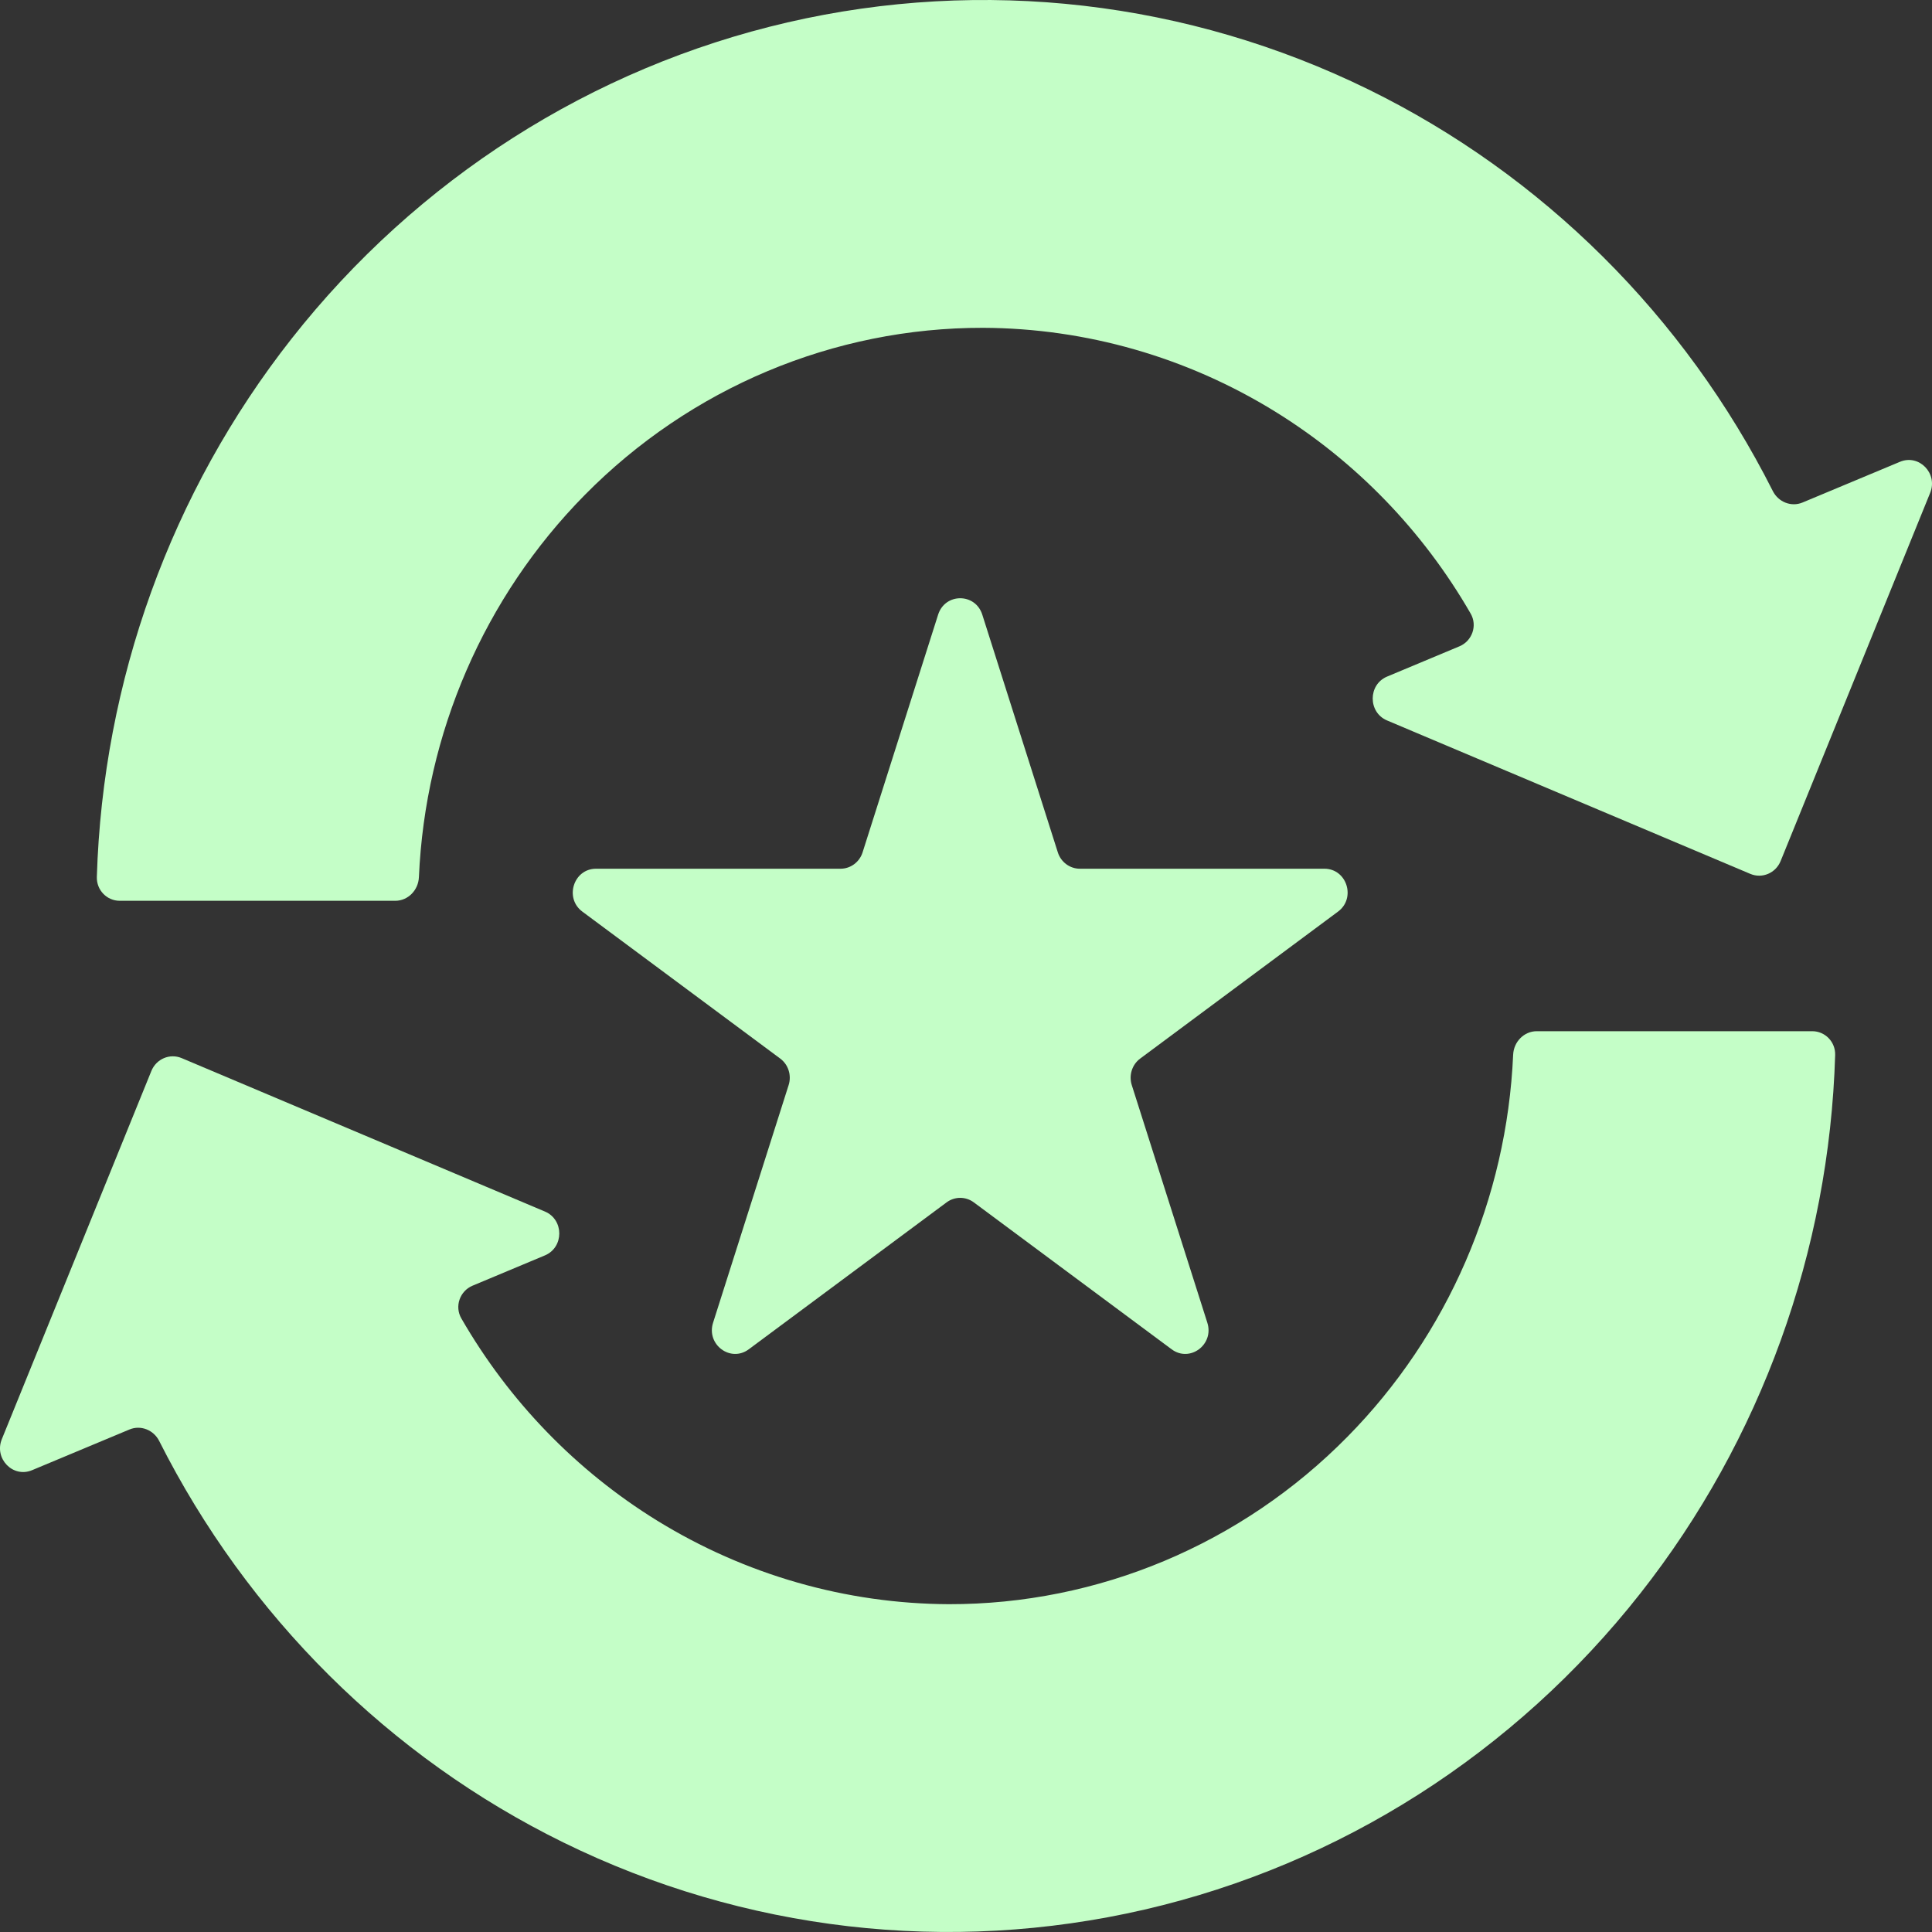 <svg width="40" height="40" viewBox="0 0 40 40" fill="none" xmlns="http://www.w3.org/2000/svg">
<rect x="0" y="0" width="40" height="40" fill="#333333" stroke="none"/>
<path d="M20.355 6.787C22.487 6.796 24.575 7.395 26.398 8.52C28.07 9.552 29.461 10.99 30.448 12.703C30.593 12.953 30.479 13.271 30.217 13.381L28.718 14.008C28.322 14.174 28.321 14.748 28.717 14.916L36.239 18.093C36.484 18.196 36.764 18.077 36.866 17.827L39.962 10.204C40.126 9.801 39.732 9.396 39.337 9.561L37.322 10.403C37.088 10.502 36.82 10.396 36.704 10.166C34.877 6.544 31.941 3.624 28.336 1.854C24.595 0.018 20.354 -0.473 16.304 0.464C12.255 1.4 8.636 3.708 6.038 7.011C3.541 10.185 2.128 14.098 2.005 18.157C1.997 18.429 2.213 18.65 2.479 18.65H8.183C8.447 18.65 8.661 18.431 8.673 18.161C8.803 15.186 10.024 12.361 12.103 10.252C14.295 8.028 17.263 6.782 20.355 6.787Z" fill="#C4FEC7"/>
<path d="M19.645 33.213C17.513 33.204 15.425 32.605 13.601 31.48C11.93 30.448 10.539 29.01 9.552 27.297C9.407 27.047 9.521 26.729 9.783 26.619L11.281 25.992C11.678 25.826 11.679 25.252 11.283 25.084L3.761 21.907C3.516 21.804 3.236 21.923 3.134 22.173L0.038 29.796C-0.126 30.199 0.268 30.604 0.663 30.439L2.678 29.597C2.912 29.498 3.18 29.604 3.296 29.834C5.123 33.456 8.059 36.376 11.664 38.146C15.405 39.982 19.646 40.472 23.696 39.536C27.745 38.6 31.364 36.292 33.962 32.989C36.459 29.815 37.873 25.902 37.995 21.843C38.003 21.571 37.787 21.35 37.521 21.35H31.817C31.553 21.35 31.339 21.569 31.328 21.839C31.197 24.814 29.976 27.639 27.897 29.747C25.705 31.972 22.737 33.218 19.645 33.213Z" fill="#C4FEC7"/>
<path d="M19.423 12.725C19.567 12.273 20.193 12.273 20.337 12.725L21.901 17.647C21.965 17.849 22.15 17.986 22.358 17.986H27.42C27.885 17.986 28.079 18.595 27.702 18.874L23.607 21.916C23.438 22.041 23.368 22.263 23.432 22.465L24.997 27.387C25.14 27.839 24.634 28.215 24.258 27.936L20.162 24.894C19.994 24.769 19.766 24.769 19.598 24.894L15.502 27.936C15.126 28.215 14.62 27.839 14.763 27.387L16.328 22.465C16.392 22.263 16.322 22.041 16.153 21.916L12.057 18.874C11.681 18.595 11.875 17.986 12.34 17.986H17.402C17.61 17.986 17.795 17.849 17.859 17.647L19.423 12.725Z" fill="#C4FEC7"/>
</svg>

